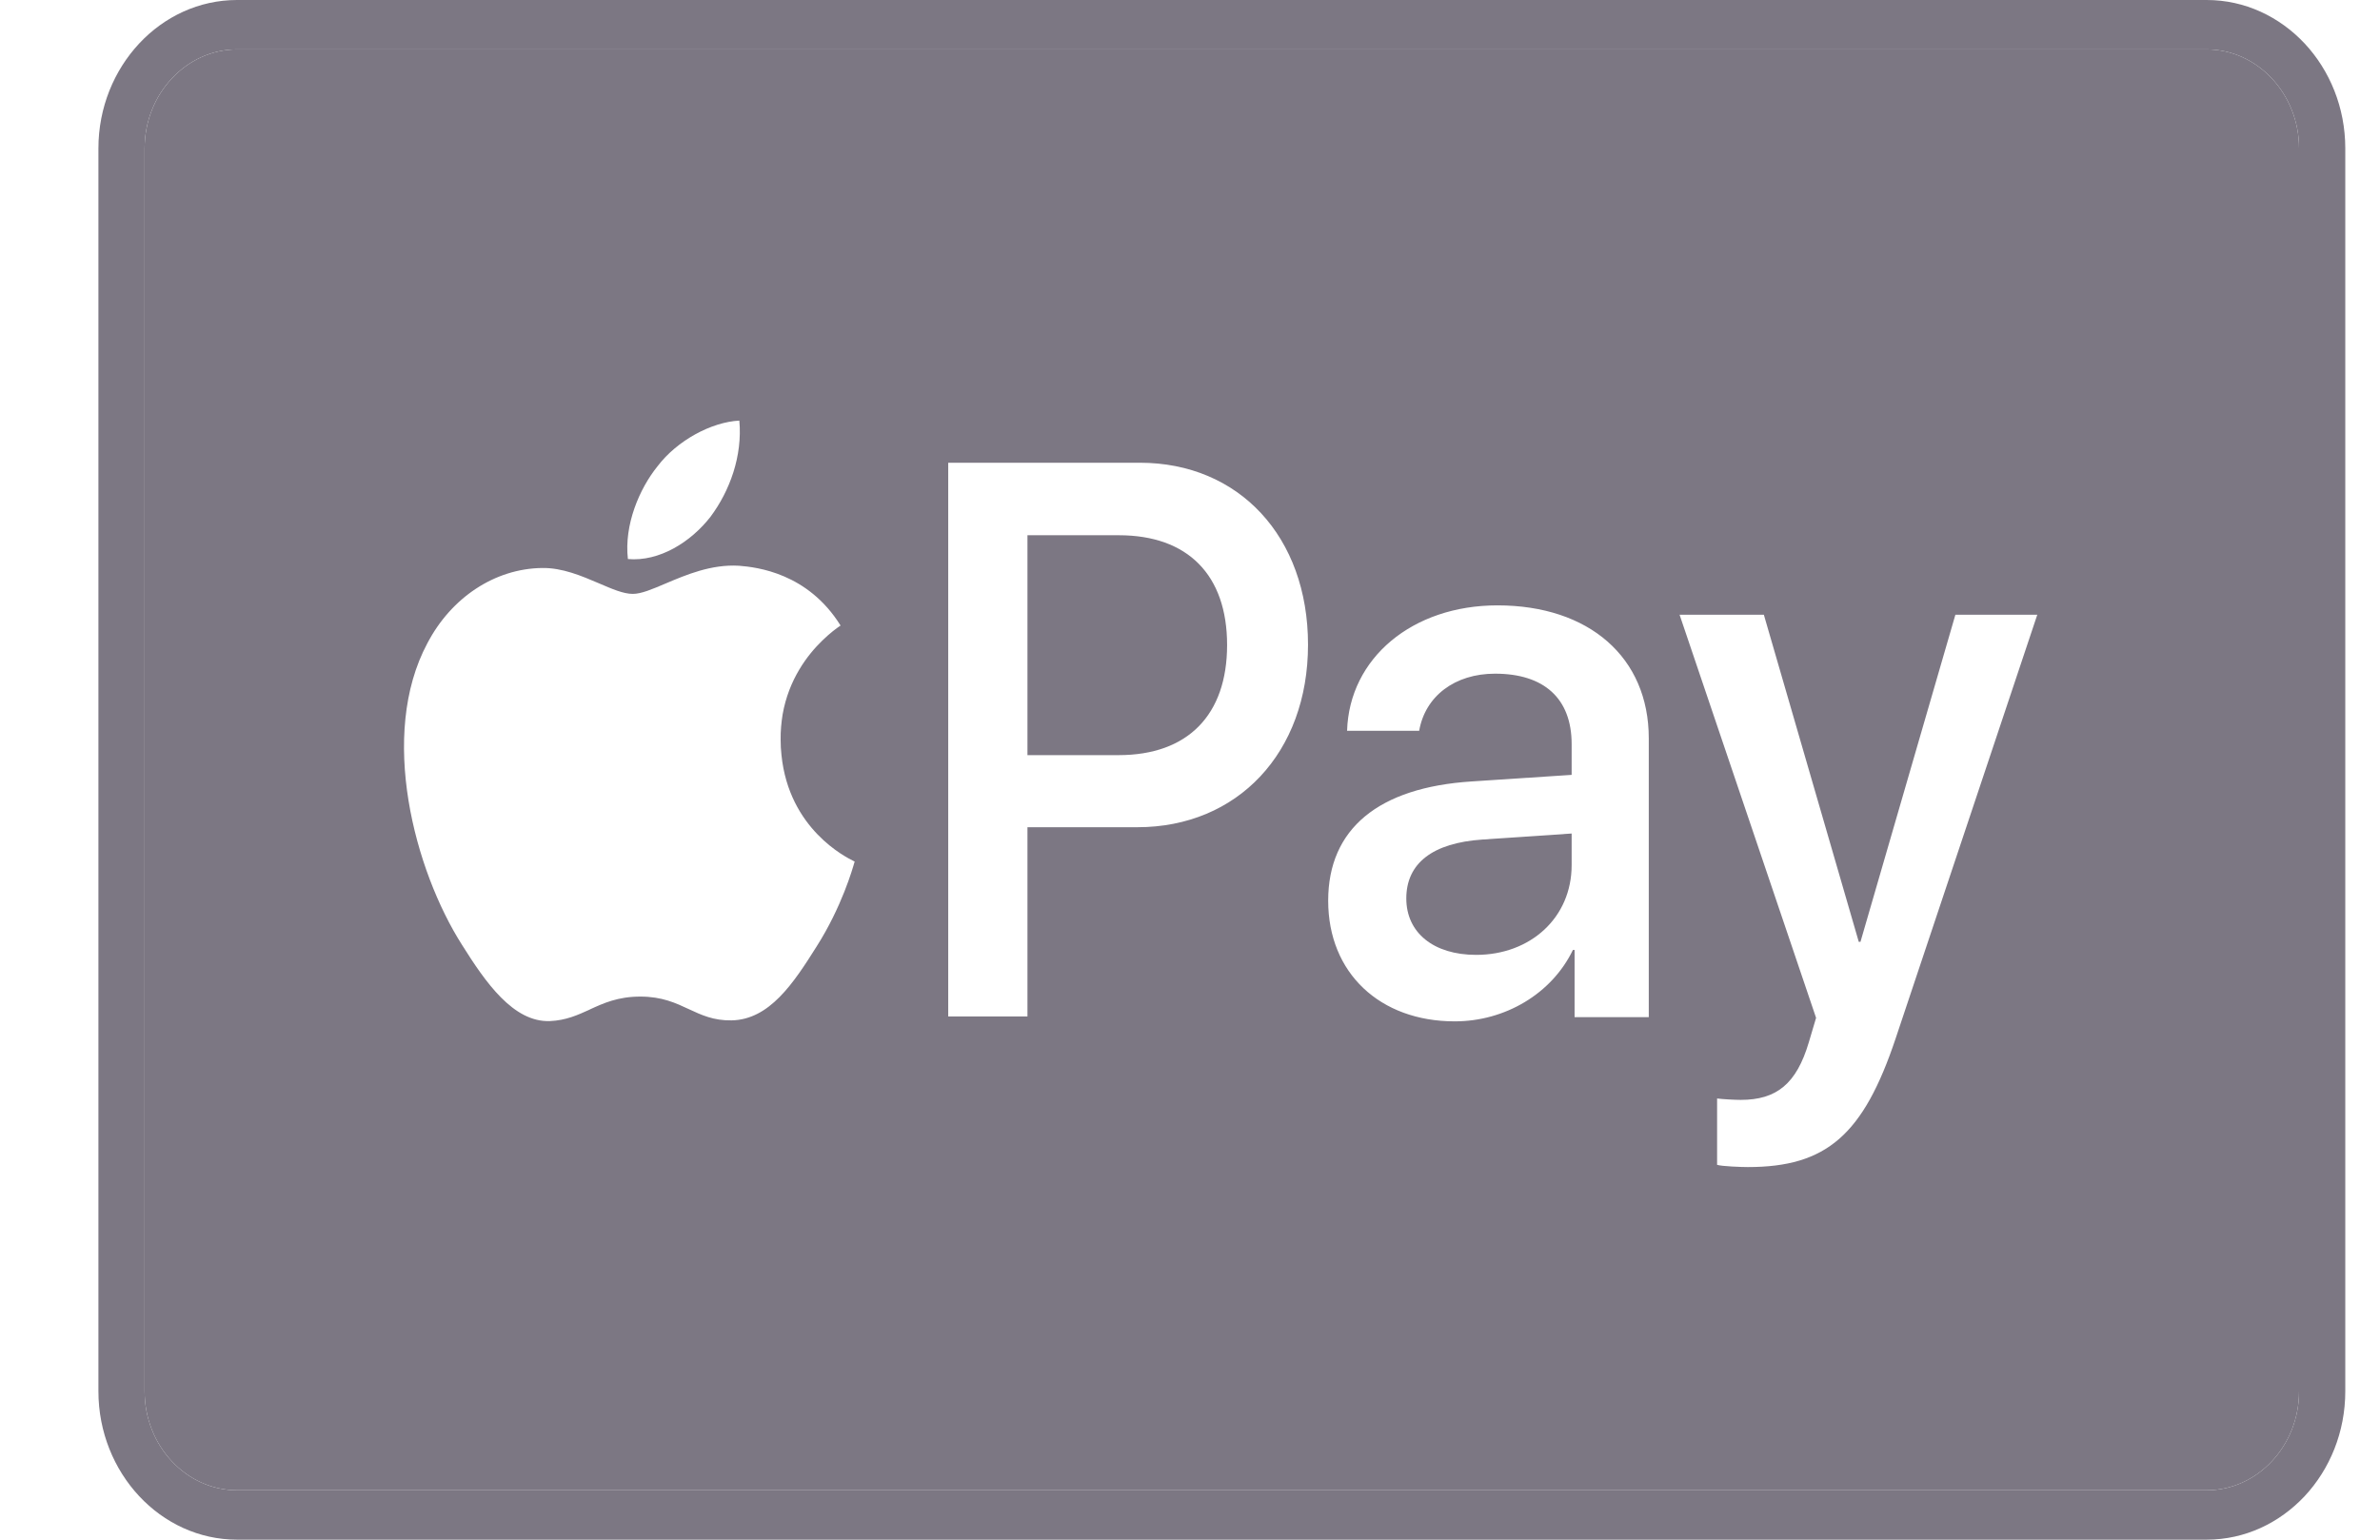 <svg width="17" height="11" viewBox="0 0 17 11" fill="none" xmlns="http://www.w3.org/2000/svg">
<path fill-rule="evenodd" clip-rule="evenodd" d="M1.693 0H15.762C16.035 0 16.282 0.119 16.462 0.311C16.641 0.503 16.752 0.768 16.752 1.06V9.94C16.752 10.232 16.641 10.497 16.462 10.689C16.282 10.881 16.035 11 15.762 11H1.693C1.421 11 1.173 10.881 0.994 10.689C0.815 10.497 0.703 10.232 0.703 9.94V1.06C0.703 0.768 0.815 0.503 0.994 0.311C1.173 0.119 1.421 0 1.693 0ZM1.693 0.353H15.762C16.125 0.353 16.422 0.672 16.422 1.06V9.94C16.422 10.329 16.125 10.647 15.762 10.647H1.693C1.33 10.647 1.033 10.329 1.033 9.94V1.06C1.033 0.672 1.33 0.353 1.693 0.353Z" fill="#7C7783"/>
<path d="M7.339 3.824H7.992C8.484 3.824 8.765 4.108 8.765 4.608C8.765 5.108 8.484 5.395 7.99 5.395H7.339V3.824Z" fill="#7C7783"/>
<path d="M10.544 6.822C10.239 6.822 10.045 6.663 10.045 6.419C10.045 6.168 10.232 6.022 10.589 5.998L11.226 5.955V6.181C11.226 6.556 10.932 6.822 10.544 6.822Z" fill="#7C7783"/>
<path fill-rule="evenodd" clip-rule="evenodd" d="M15.762 0.353H1.693C1.33 0.353 1.033 0.672 1.033 1.06V9.94C1.033 10.329 1.33 10.647 1.693 10.647H15.762C16.125 10.647 16.422 10.329 16.422 9.94V1.06C16.422 0.672 16.125 0.353 15.762 0.353ZM5.075 3.692C4.935 3.872 4.71 4.014 4.485 3.994C4.457 3.75 4.567 3.492 4.696 3.332C4.836 3.147 5.082 3.015 5.281 3.005C5.304 3.258 5.213 3.507 5.075 3.692ZM6.773 7.262V3.306H8.142C8.849 3.306 9.343 3.834 9.343 4.606C9.343 5.377 8.84 5.91 8.124 5.91H7.339V7.262H6.773ZM13.541 7.417C13.31 8.109 13.046 8.338 12.484 8.338C12.441 8.338 12.299 8.333 12.265 8.322V7.848C12.301 7.853 12.389 7.858 12.434 7.858C12.689 7.858 12.832 7.744 12.92 7.447L12.972 7.272L11.997 4.392H12.599L13.277 6.729H13.289L13.967 4.392H14.552L13.541 7.417ZM11.235 6.787C11.084 7.1 10.75 7.297 10.391 7.297C9.858 7.297 9.487 6.953 9.487 6.435C9.487 5.921 9.847 5.626 10.511 5.583L11.226 5.536V5.316C11.226 4.99 11.029 4.813 10.679 4.813C10.391 4.813 10.18 4.974 10.137 5.221H9.622C9.638 4.702 10.088 4.325 10.696 4.325C11.351 4.325 11.777 4.697 11.777 5.275V7.267H11.247V6.787H11.235ZM4.754 4.169C4.9 4.107 5.081 4.03 5.279 4.042C5.405 4.052 5.77 4.093 6.004 4.469C6.003 4.469 6.002 4.47 6 4.472L5.997 4.474C5.979 4.486 5.93 4.521 5.872 4.578C5.768 4.679 5.634 4.853 5.59 5.105C5.581 5.162 5.575 5.222 5.576 5.285C5.576 5.324 5.578 5.36 5.582 5.395C5.636 5.923 6.042 6.124 6.098 6.152C6.102 6.154 6.105 6.155 6.105 6.156L6.103 6.161C6.091 6.203 6.013 6.479 5.833 6.762C5.667 7.026 5.496 7.285 5.225 7.29C5.097 7.292 5.011 7.252 4.921 7.21L4.921 7.21C4.827 7.166 4.729 7.12 4.574 7.12C4.414 7.12 4.311 7.167 4.213 7.212L4.212 7.213C4.126 7.252 4.043 7.29 3.928 7.295C3.666 7.305 3.467 7.016 3.301 6.752C2.961 6.219 2.702 5.25 3.053 4.595C3.224 4.268 3.535 4.063 3.87 4.058C4.016 4.055 4.155 4.115 4.277 4.167C4.37 4.207 4.452 4.243 4.52 4.243C4.581 4.243 4.66 4.209 4.754 4.169L4.754 4.169Z" fill="#7C7783"/>
</svg>
